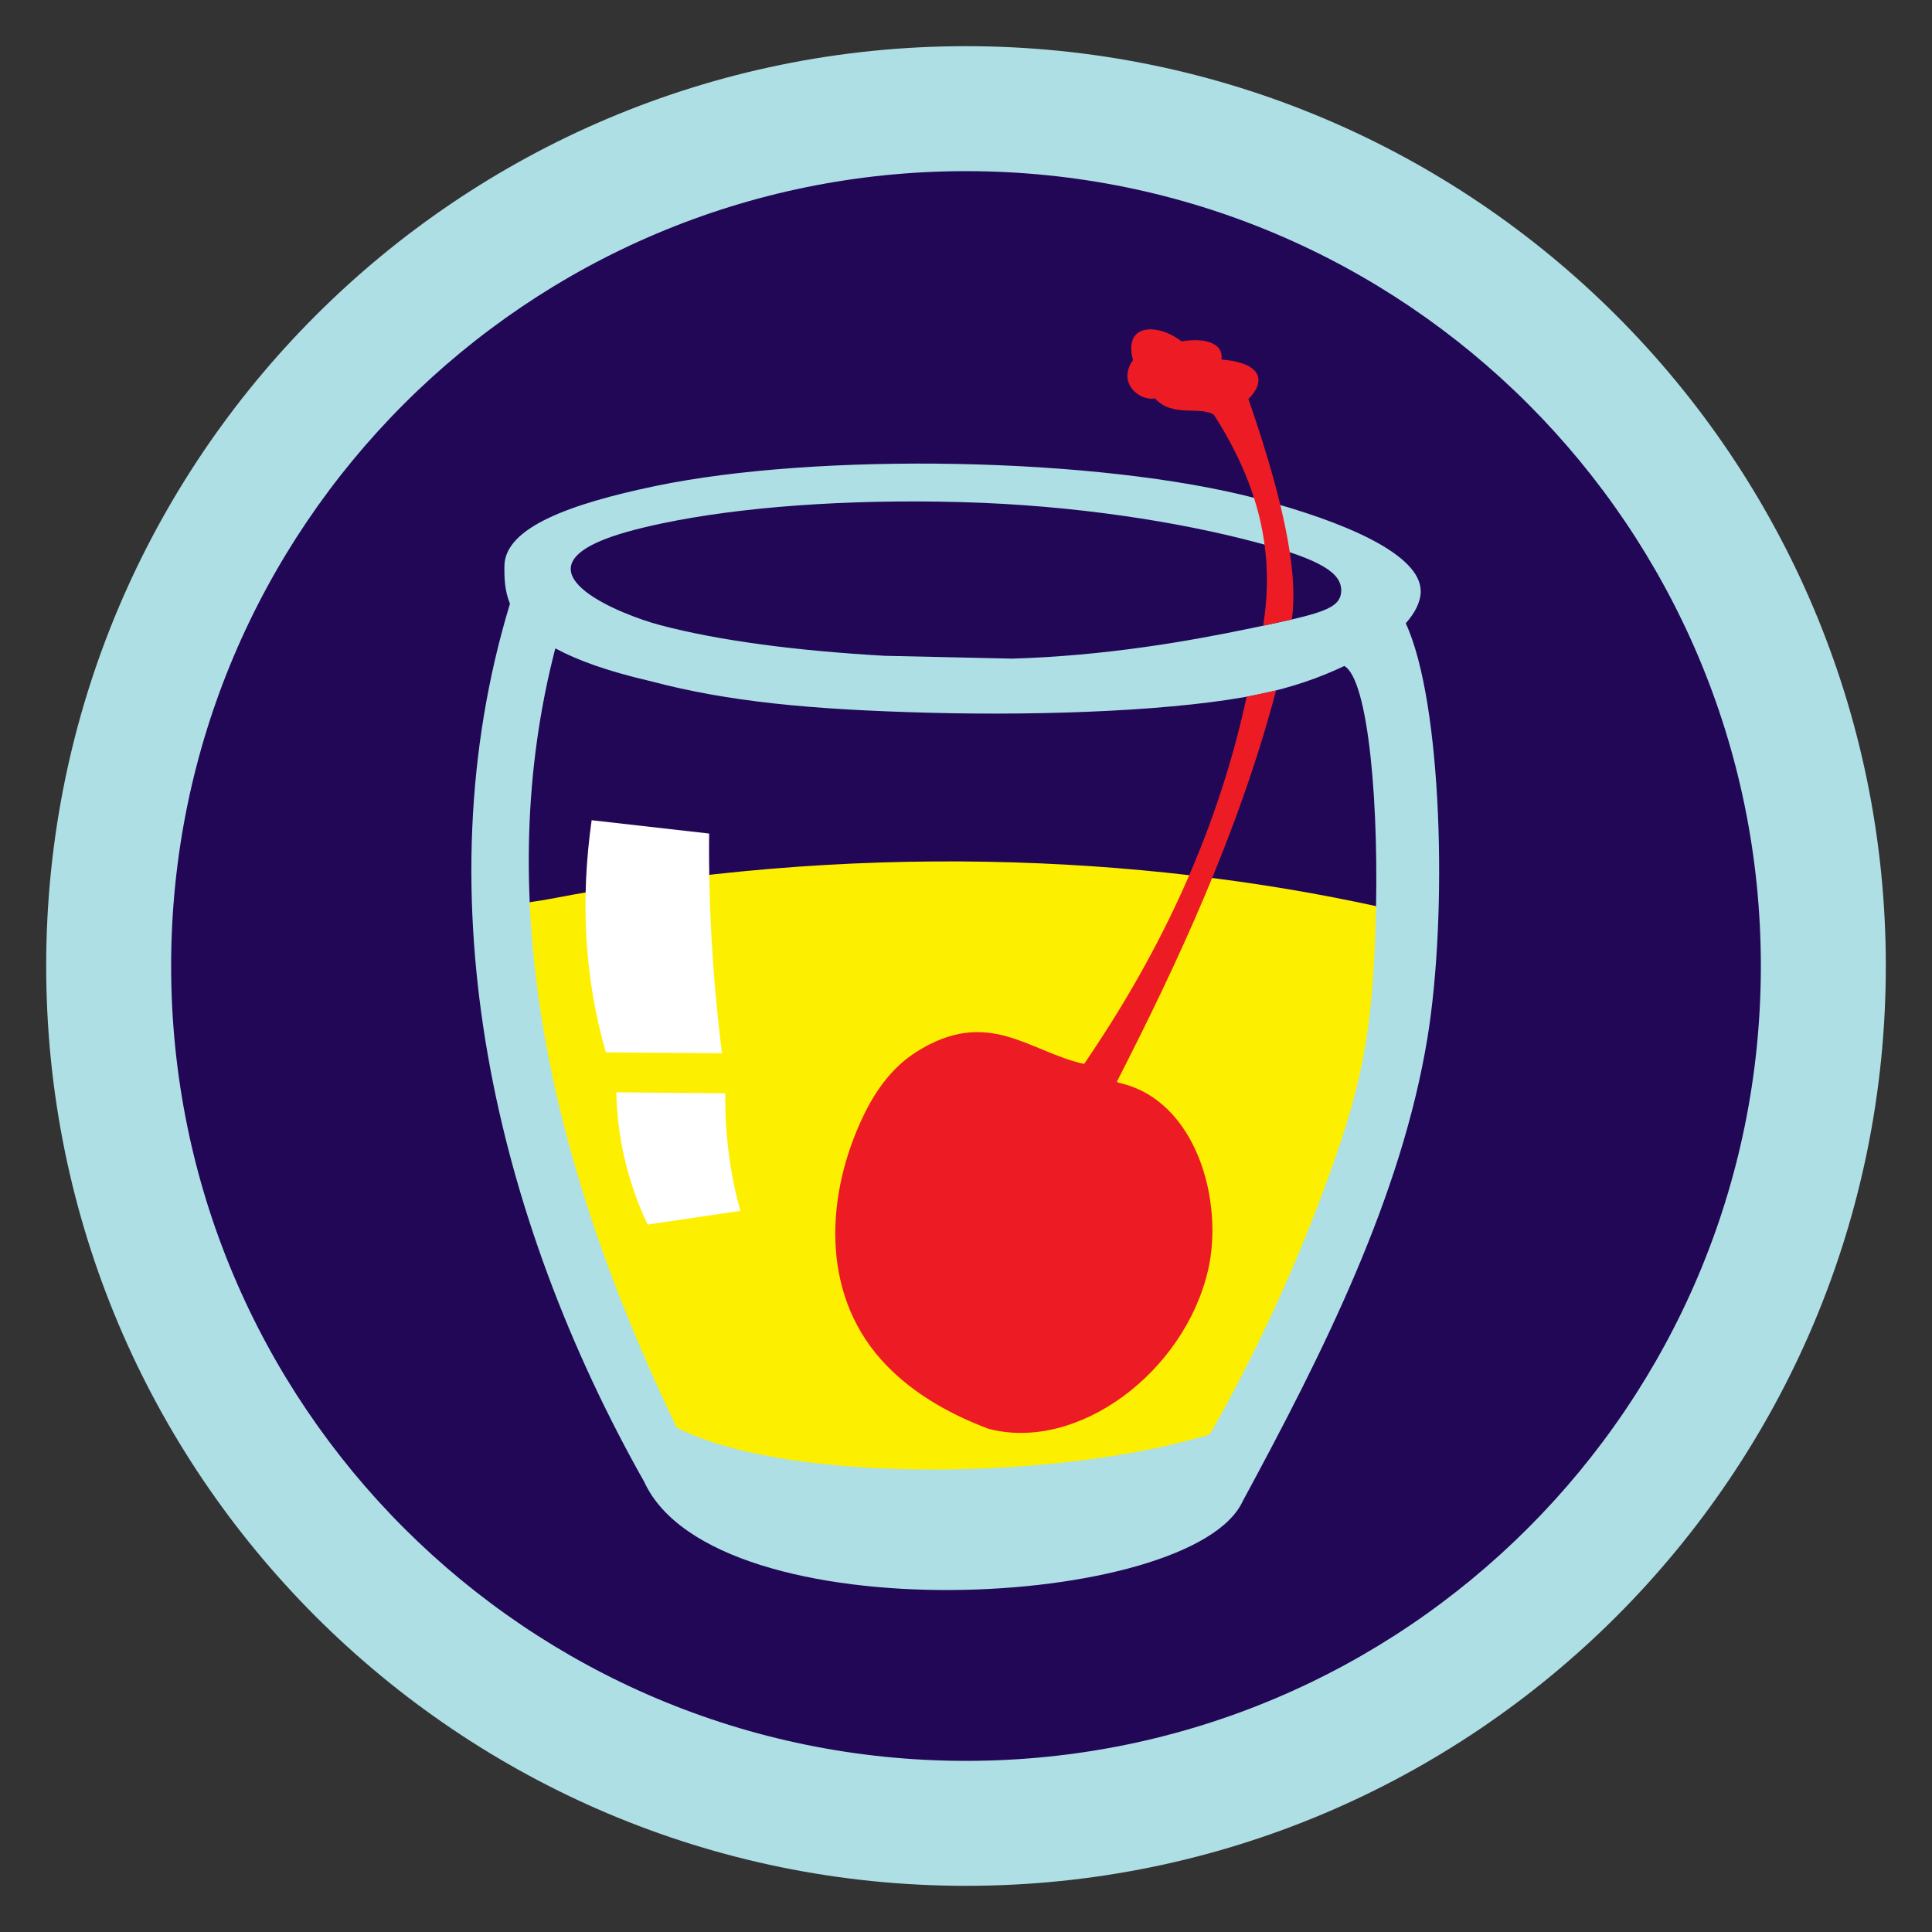 <?xml version="1.0" encoding="UTF-8"?>
<!DOCTYPE svg PUBLIC "-//W3C//DTD SVG 1.1//EN" "http://www.w3.org/Graphics/SVG/1.1/DTD/svg11.dtd">
<!-- Creator: CorelDRAW -->
<svg xmlns="http://www.w3.org/2000/svg" xml:space="preserve" width="152.4mm" height="152.4mm" version="1.1" style="shape-rendering:geometricPrecision; text-rendering:geometricPrecision; image-rendering:optimizeQuality; fill-rule:evenodd; clip-rule:evenodd"
viewBox="0 0 5017.31 5017.31"
 xmlns:xlink="http://www.w3.org/1999/xlink"
 xmlns:xodm="http://www.corel.com/coreldraw/odm/2003">
 <rect x="0" y="0" width="5017.31" height="5017.31" fill="#333333" stroke="none"/>
 <defs>
  <style type="text/css">
   <![CDATA[
    .fil0 {fill:none}
    .fil1 {fill:#220757}
    .fil2 {fill:#AEDFE5}
    .fil5 {fill:#ED1C24}
    .fil3 {fill:#FDEF00}
    .fil4 {fill:white}
   ]]>
  </style>
 </defs>
 <g id="Capa_x0020_1">
  <g id="_1878311150448">
   <rect class="fil0" x="-0" y="-0" width="5017.31" height="5017.31"/>
   <ellipse id="contour" class="fil1" cx="2508.66" cy="2508.65" rx="2370.61" ry="2370.62"/>
   <path id="contour_1" class="fil2" d="M2508.66 119.92c1319.26,0 2388.72,1069.48 2388.72,2388.73 0,1319.26 -1069.47,2388.73 -2388.72,2388.73 -1319.26,0 -2388.72,-1069.48 -2388.72,-2388.73 0,-1319.26 1069.46,-2388.73 2388.72,-2388.73zm-0.02 324.54c1140.03,0 2064.21,924.18 2064.21,2064.21 0,1140.03 -924.18,2064.21 -2064.21,2064.21 -1140.03,0 -2064.21,-924.18 -2064.21,-2064.21 0,-1140.03 924.18,-2064.21 2064.21,-2064.21z"/>
   <g>
    <path class="fil3" d="M1366.63 2344.67c19.52,434.58 154.36,899.27 381.75,1371.8 291.82,149.34 1022.7,135.32 1402.93,17.38 116.17,-205.52 221.73,-438.44 311.37,-687.19 86.02,-238.73 109.36,-374.72 118.28,-631.55 0.69,-19.99 1.23,-40.01 1.62,-59.96 -619.02,-136.38 -1377.73,-169.81 -2162.2,-19.24 -14.88,2.85 -38.84,5.78 -53.75,8.77z"/>
    <path class="fil2" d="M1324.34 1567.85c-232.3,765.41 -37.97,1595.45 348.71,2280.54 183.65,399.08 1425.91,333.24 1554.55,49.47 209.56,-387.31 411.81,-790.51 479.38,-1202.31 52.74,-321.44 38.78,-871.74 -56.3,-1076.89 24.24,-27.34 38.13,-54.92 38.82,-80.98l0.19 -1.17 -0.19 0c1.47,-97.48 -200.64,-182.3 -421.21,-240.72 -415.67,-110.1 -1146.89,-121.16 -1566.28,-33.61 -224.36,46.84 -389.44,108.17 -392.03,206.35l-0.19 1.17 0.19 0c-0.47,31.29 0.58,64.56 14.36,98.14zm2166.74 161.71c-64.04,30.7 -139.17,56.45 -218.61,73.03 -204.2,42.63 -551.44,56.55 -859.95,48.38l-0.77 -0.02c-308.56,-8.22 -520.77,-28.6 -722.23,-81.97 -111.71,-25.79 -190.67,-54.54 -246.48,-84.78l-1.01 -0.02c-162.11,625.63 -30.26,1304.91 315.41,2023.23 291.82,149.33 1004.6,135.31 1384.83,17.38 116.17,-205.52 221.73,-429.38 311.37,-678.14 86.03,-238.73 109.35,-374.71 118.28,-631.55 11.24,-323.11 -18.31,-650.56 -80.77,-685.54l-0.07 0zm-997.32 -425.67l-0.77 -0.02c-300.78,-7.97 -573.39,13.56 -770.98,54.81 -72.27,15.09 -124.98,30.24 -162.2,46.01 -206.53,87.51 53.19,191.87 154.7,218.75 154.55,40.94 356.69,66.76 583.42,79.69l330.26 7.31c242.2,-7.06 459.37,-45.22 624.27,-79.65 175.93,-36.73 227.56,-48.7 230.58,-94.28l-0.12 0 0.19 -1.17c1.21,-46.12 -48.11,-81.12 -223.15,-127.48 -195.03,-51.66 -465.84,-95.98 -766.21,-103.98z"/>
    <path class="fil4" d="M1600.42 2836.68l283.02 2.47c-1.02,110.06 13.71,216.2 39.47,305.35l-241.27 35.59c-55.06,-117.98 -78.65,-232.01 -81.22,-343.41zm-63.98 -706.58l305.16 34.59c-2.07,183.75 9.2,380.18 33.38,570.51l-301.62 -2.29c-55.97,-194.2 -66.25,-395.44 -36.91,-602.81z"/>
    <path class="fil5" d="M3280.44 1624.95c26.02,-164.23 4.7,-341.14 -128.04,-547.88 -37.17,-23.49 -108.95,7.84 -153.04,-42.68 -37.7,8.66 -100.01,-39.06 -56.93,-99.14 -26.19,-96.95 65.34,-95.9 125.82,-48.68 67.95,-11.1 109.81,8.37 103.9,47.2 105.57,8.34 116.23,56.47 69.96,102.41 105.7,305.44 127.07,468.97 112.82,572.52l-74.5 16.24zm-465.02 1138.06c-143.51,-31.62 -249.24,-149.32 -435.91,-31.09 -57.24,36.25 -102.36,92.94 -137.14,165.42 -97.5,203.23 -112.1,456.44 45.97,633.66 68.98,77.35 164.56,136.56 278.48,179.41 231.73,61.33 509.37,-146.87 570.56,-412.33 41.41,-179.66 -31.14,-442.64 -232.22,-486.22l-4.68 -2.69c156.21,-305.86 314.79,-643.75 413.4,-1016.13l-76.3 16.32c-82.3,380.27 -244.14,692.84 -422.15,953.65z"/>
   </g>
  </g>
 </g>
</svg>
